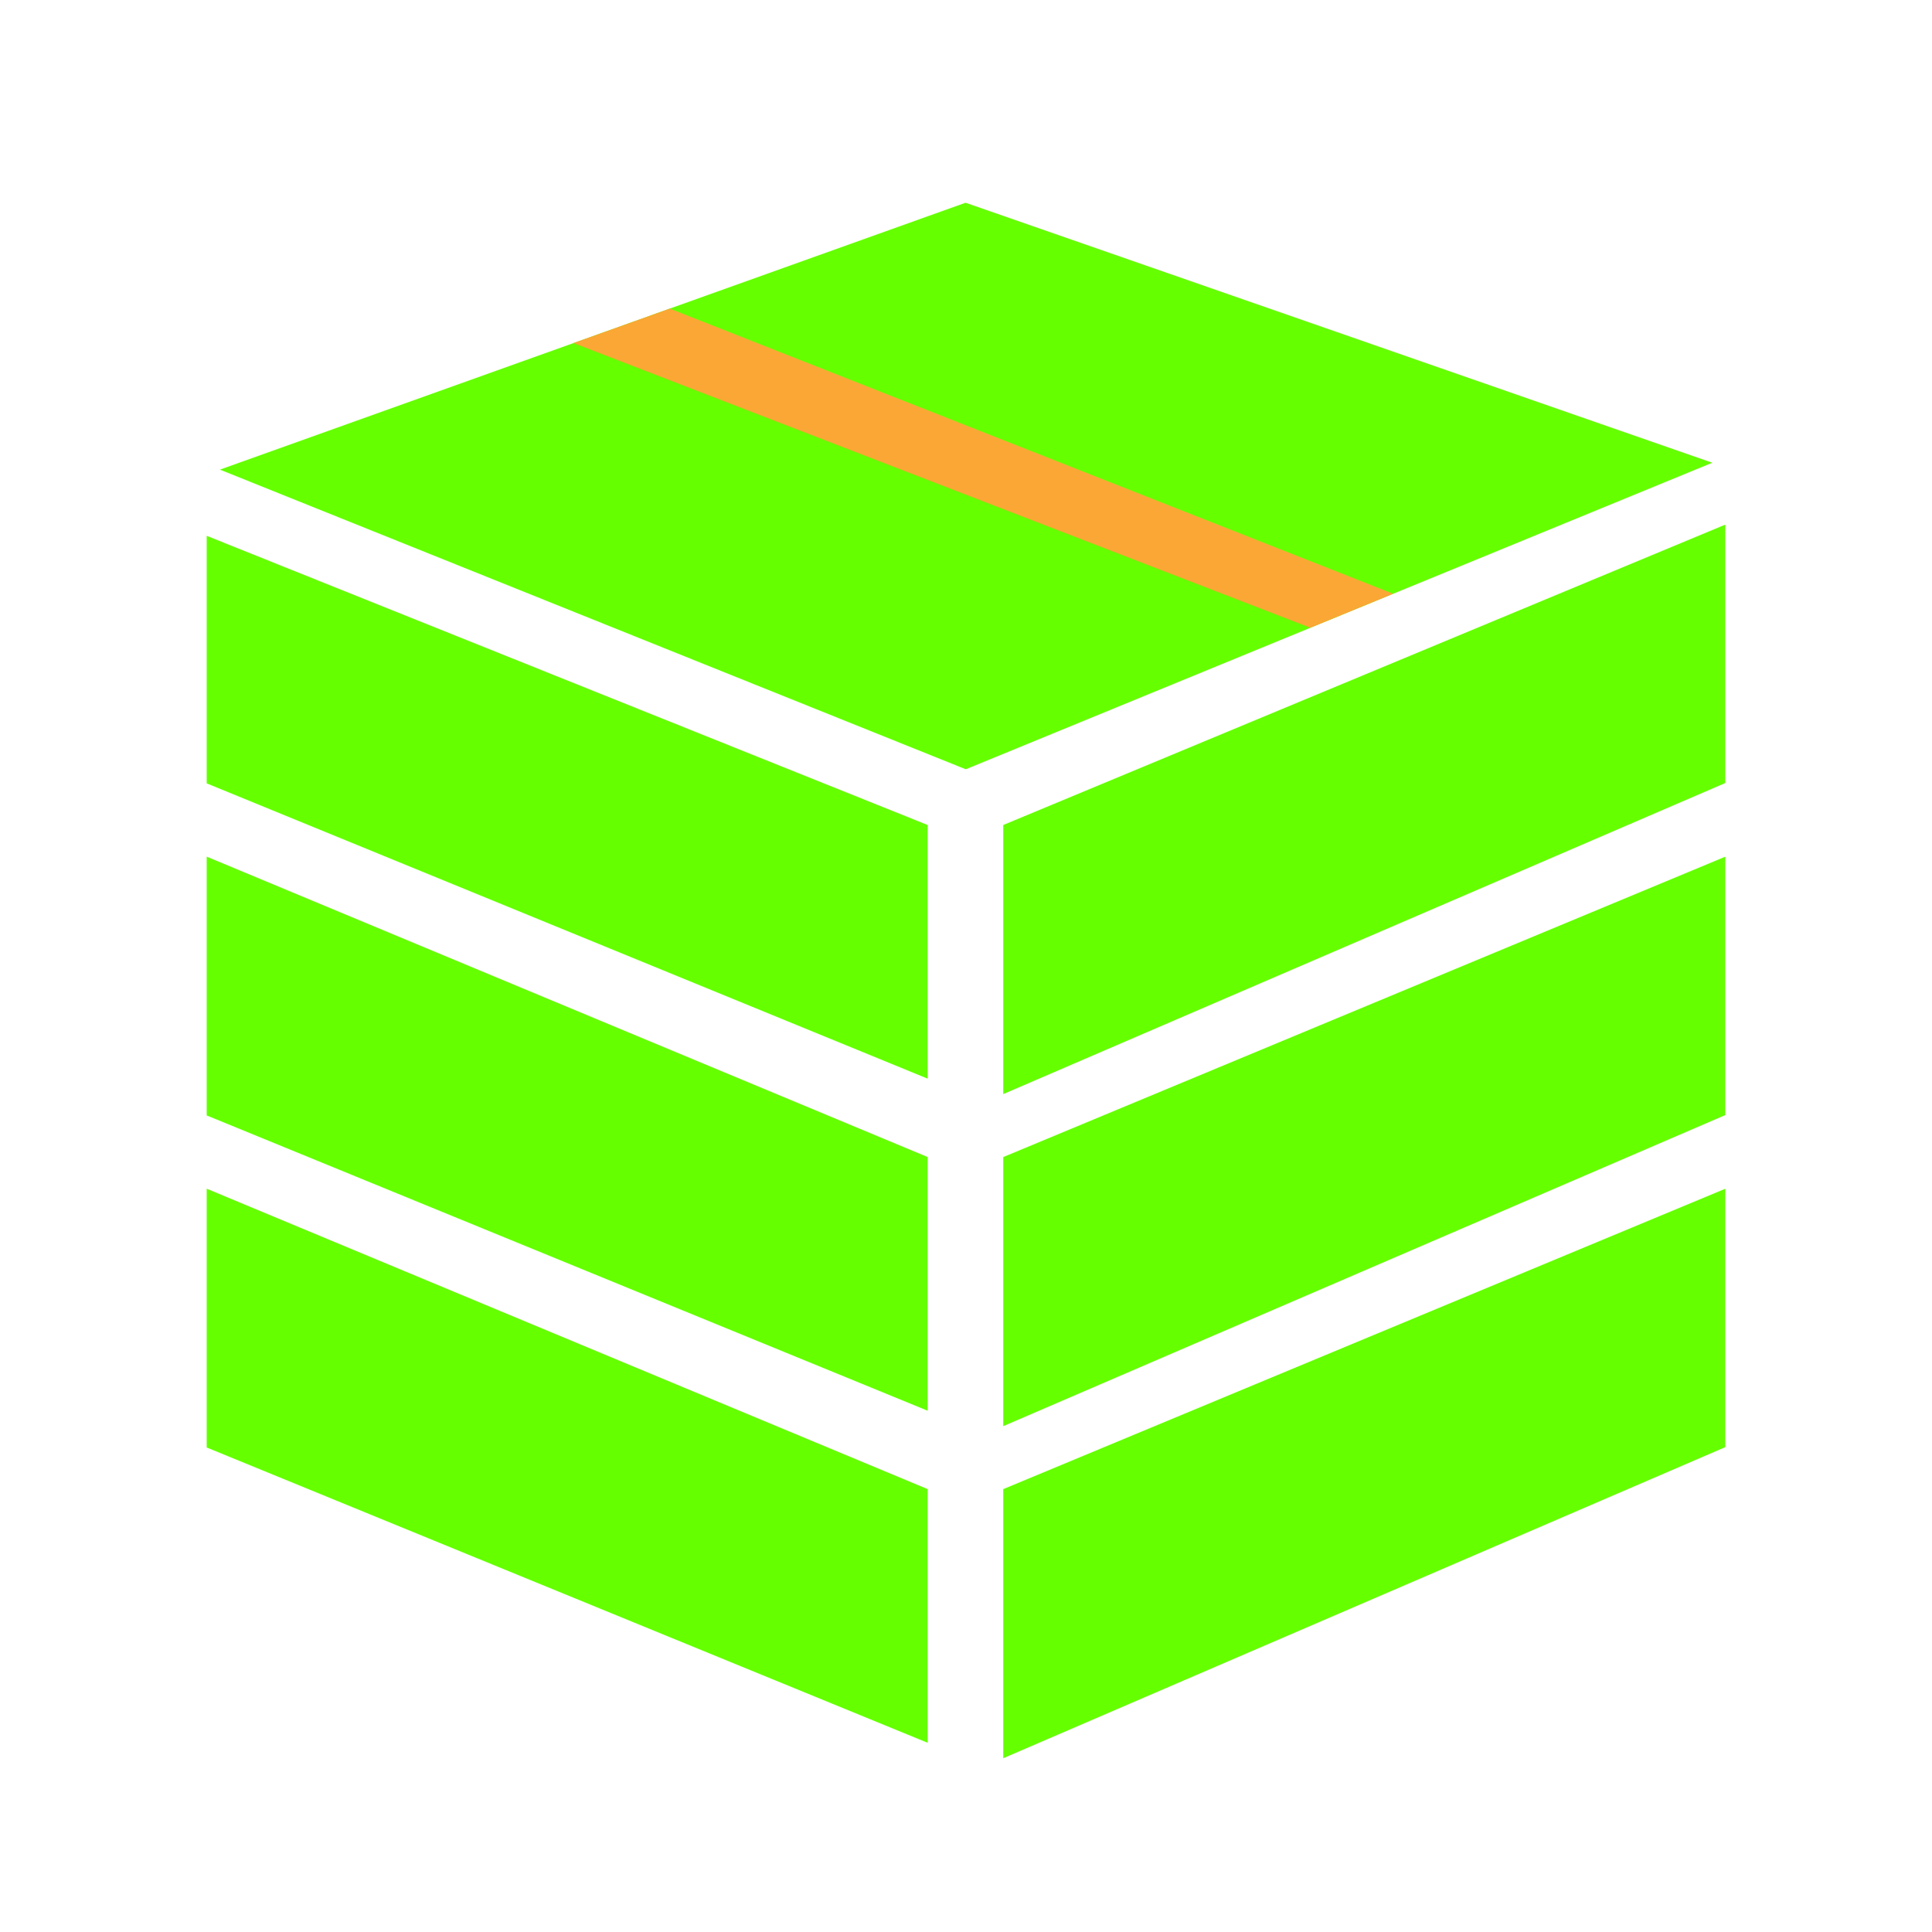 <?xml version="1.0" encoding="utf-8"?>
<!-- Generator: Adobe Illustrator 15.1.0, SVG Export Plug-In . SVG Version: 6.00 Build 0)  -->
<!DOCTYPE svg PUBLIC "-//W3C//DTD SVG 1.1//EN" "http://www.w3.org/Graphics/SVG/1.1/DTD/svg11.dtd">
<svg version="1.1" id="Layer_1" xmlns="http://www.w3.org/2000/svg" xmlns:xlink="http://www.w3.org/1999/xlink" x="0px" y="0px"
	 width="64px" height="64px" viewBox="0 0 64 64" enable-background="new 0 0 64 64" xml:space="preserve">
<g>
	<polygon fill="#65FF00" points="33.234,27.329 33.234,36.243 57.152,25.938 57.152,17.379 	"/>
	<polygon fill="#65FF00" points="6.847,25.95 30.73,35.732 30.73,27.33 6.847,17.75 	"/>
	<polygon fill="#65FF00" points="33.234,47.243 57.152,36.938 57.152,28.379 33.234,38.329 	"/>
	<polygon fill="#65FF00" points="6.847,36.95 30.73,46.732 30.73,38.329 6.847,28.378 	"/>
	<polygon fill="#65FF00" points="33.234,58.243 57.152,47.938 57.152,39.379 33.234,49.329 	"/>
	<polygon fill="#65FF00" points="6.847,47.95 30.73,57.732 30.73,49.329 6.847,39.378 	"/>
</g>
<polygon fill="#65FF00" points="31.984,6.716 7.285,15.557 31.992,25.483 56.721,15.329 "/>
<g>
	<g>
		<defs>
			<polygon id="SVGID_1_" points="31.984,6.716 7.285,15.557 31.992,25.483 56.721,15.329 			"/>
		</defs>
		<clipPath id="SVGID_2_">
			<use xlink:href="#SVGID_1_"  overflow="visible"/>
		</clipPath>
		<g clip-path="url(#SVGID_2_)">
			<polygon fill="#FAA735" points="43.699,20.909 18.556,11.195 21.48,9.944 46.506,19.809 			"/>
		</g>
	</g>
</g>
</svg>

